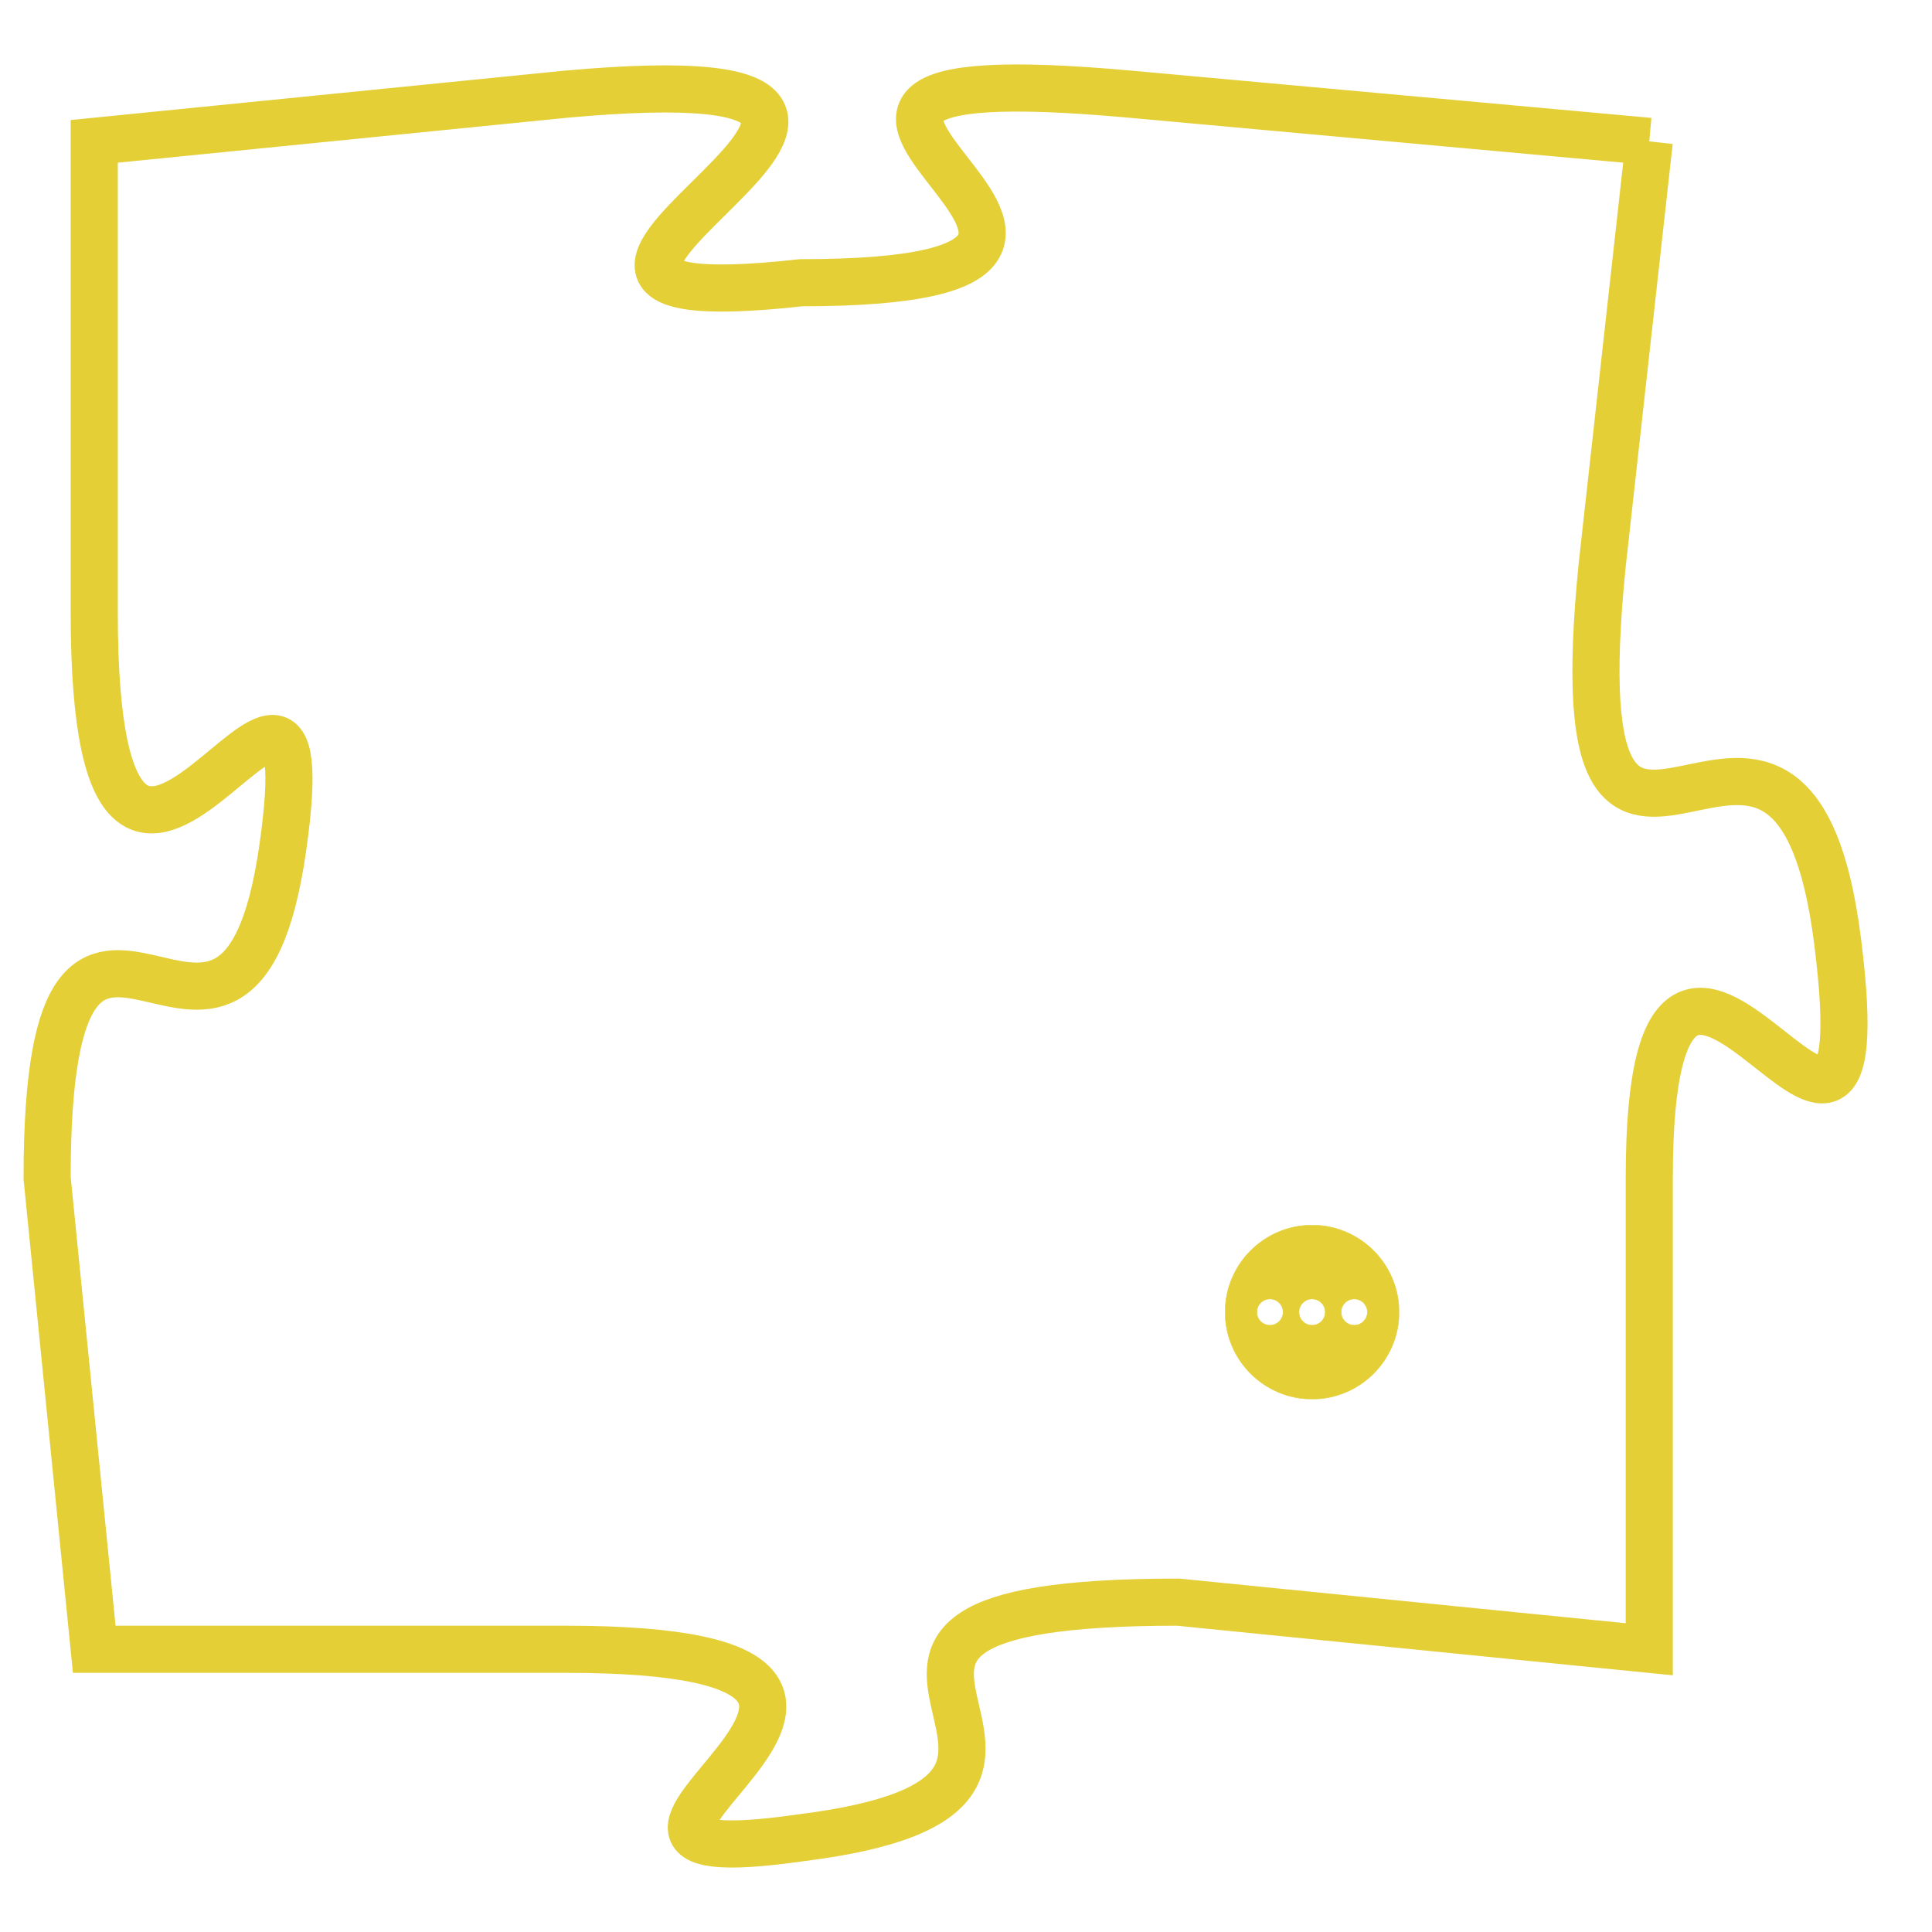 <svg version="1.1" xmlns="http://www.w3.org/2000/svg" xmlns:xlink="http://www.w3.org/1999/xlink" fill="transparent" x="0" y="0" width="350" height="350" preserveAspectRatio="xMinYMin slice"><style type="text/css">.links{fill:transparent;stroke: #E4CF37;}.links:hover{fill:#63D272; opacity:0.4;}</style><defs><g id="allt"><path id="t6484" d="M3795,1568 L3784,1567 C3773,1566 3787,1571 3777,1571 C3768,1572 3783,1566 3772,1567 L3762,1568 3762,1568 L3762,1578 C3762,1588 3767,1576 3766,1583 C3765,1590 3761,1581 3761,1590 L3762,1600 3762,1600 L3772,1600 C3782,1600 3770,1605 3777,1604 C3785,1603 3775,1599 3785,1599 L3795,1600 3795,1600 L3795,1590 C3795,1581 3800,1593 3799,1585 C3798,1577 3793,1587 3794,1577 L3795,1568"/></g><clipPath id="c" clipRule="evenodd" fill="transparent"><use href="#t6484"/></clipPath></defs><svg viewBox="3760 1565 41 41" preserveAspectRatio="xMinYMin meet"><svg width="4380" height="2430"><g><image crossorigin="anonymous" x="0" y="0" href="https://nftpuzzle.license-token.com/assets/completepuzzle.svg" width="100%" height="100%" /><g class="links"><use href="#t6484"/></g></g></svg><svg x="3786" y="1591" height="9%" width="9%" viewBox="0 0 330 330"><g><a xlink:href="https://nftpuzzle.license-token.com/" class="links"><title>See the most innovative NFT based token software licensing project</title><path fill="#E4CF37" id="more" d="M165,0C74.019,0,0,74.019,0,165s74.019,165,165,165s165-74.019,165-165S255.981,0,165,0z M85,190 c-13.785,0-25-11.215-25-25s11.215-25,25-25s25,11.215,25,25S98.785,190,85,190z M165,190c-13.785,0-25-11.215-25-25 s11.215-25,25-25s25,11.215,25,25S178.785,190,165,190z M245,190c-13.785,0-25-11.215-25-25s11.215-25,25-25 c13.785,0,25,11.215,25,25S258.785,190,245,190z"></path></a></g></svg></svg></svg>
